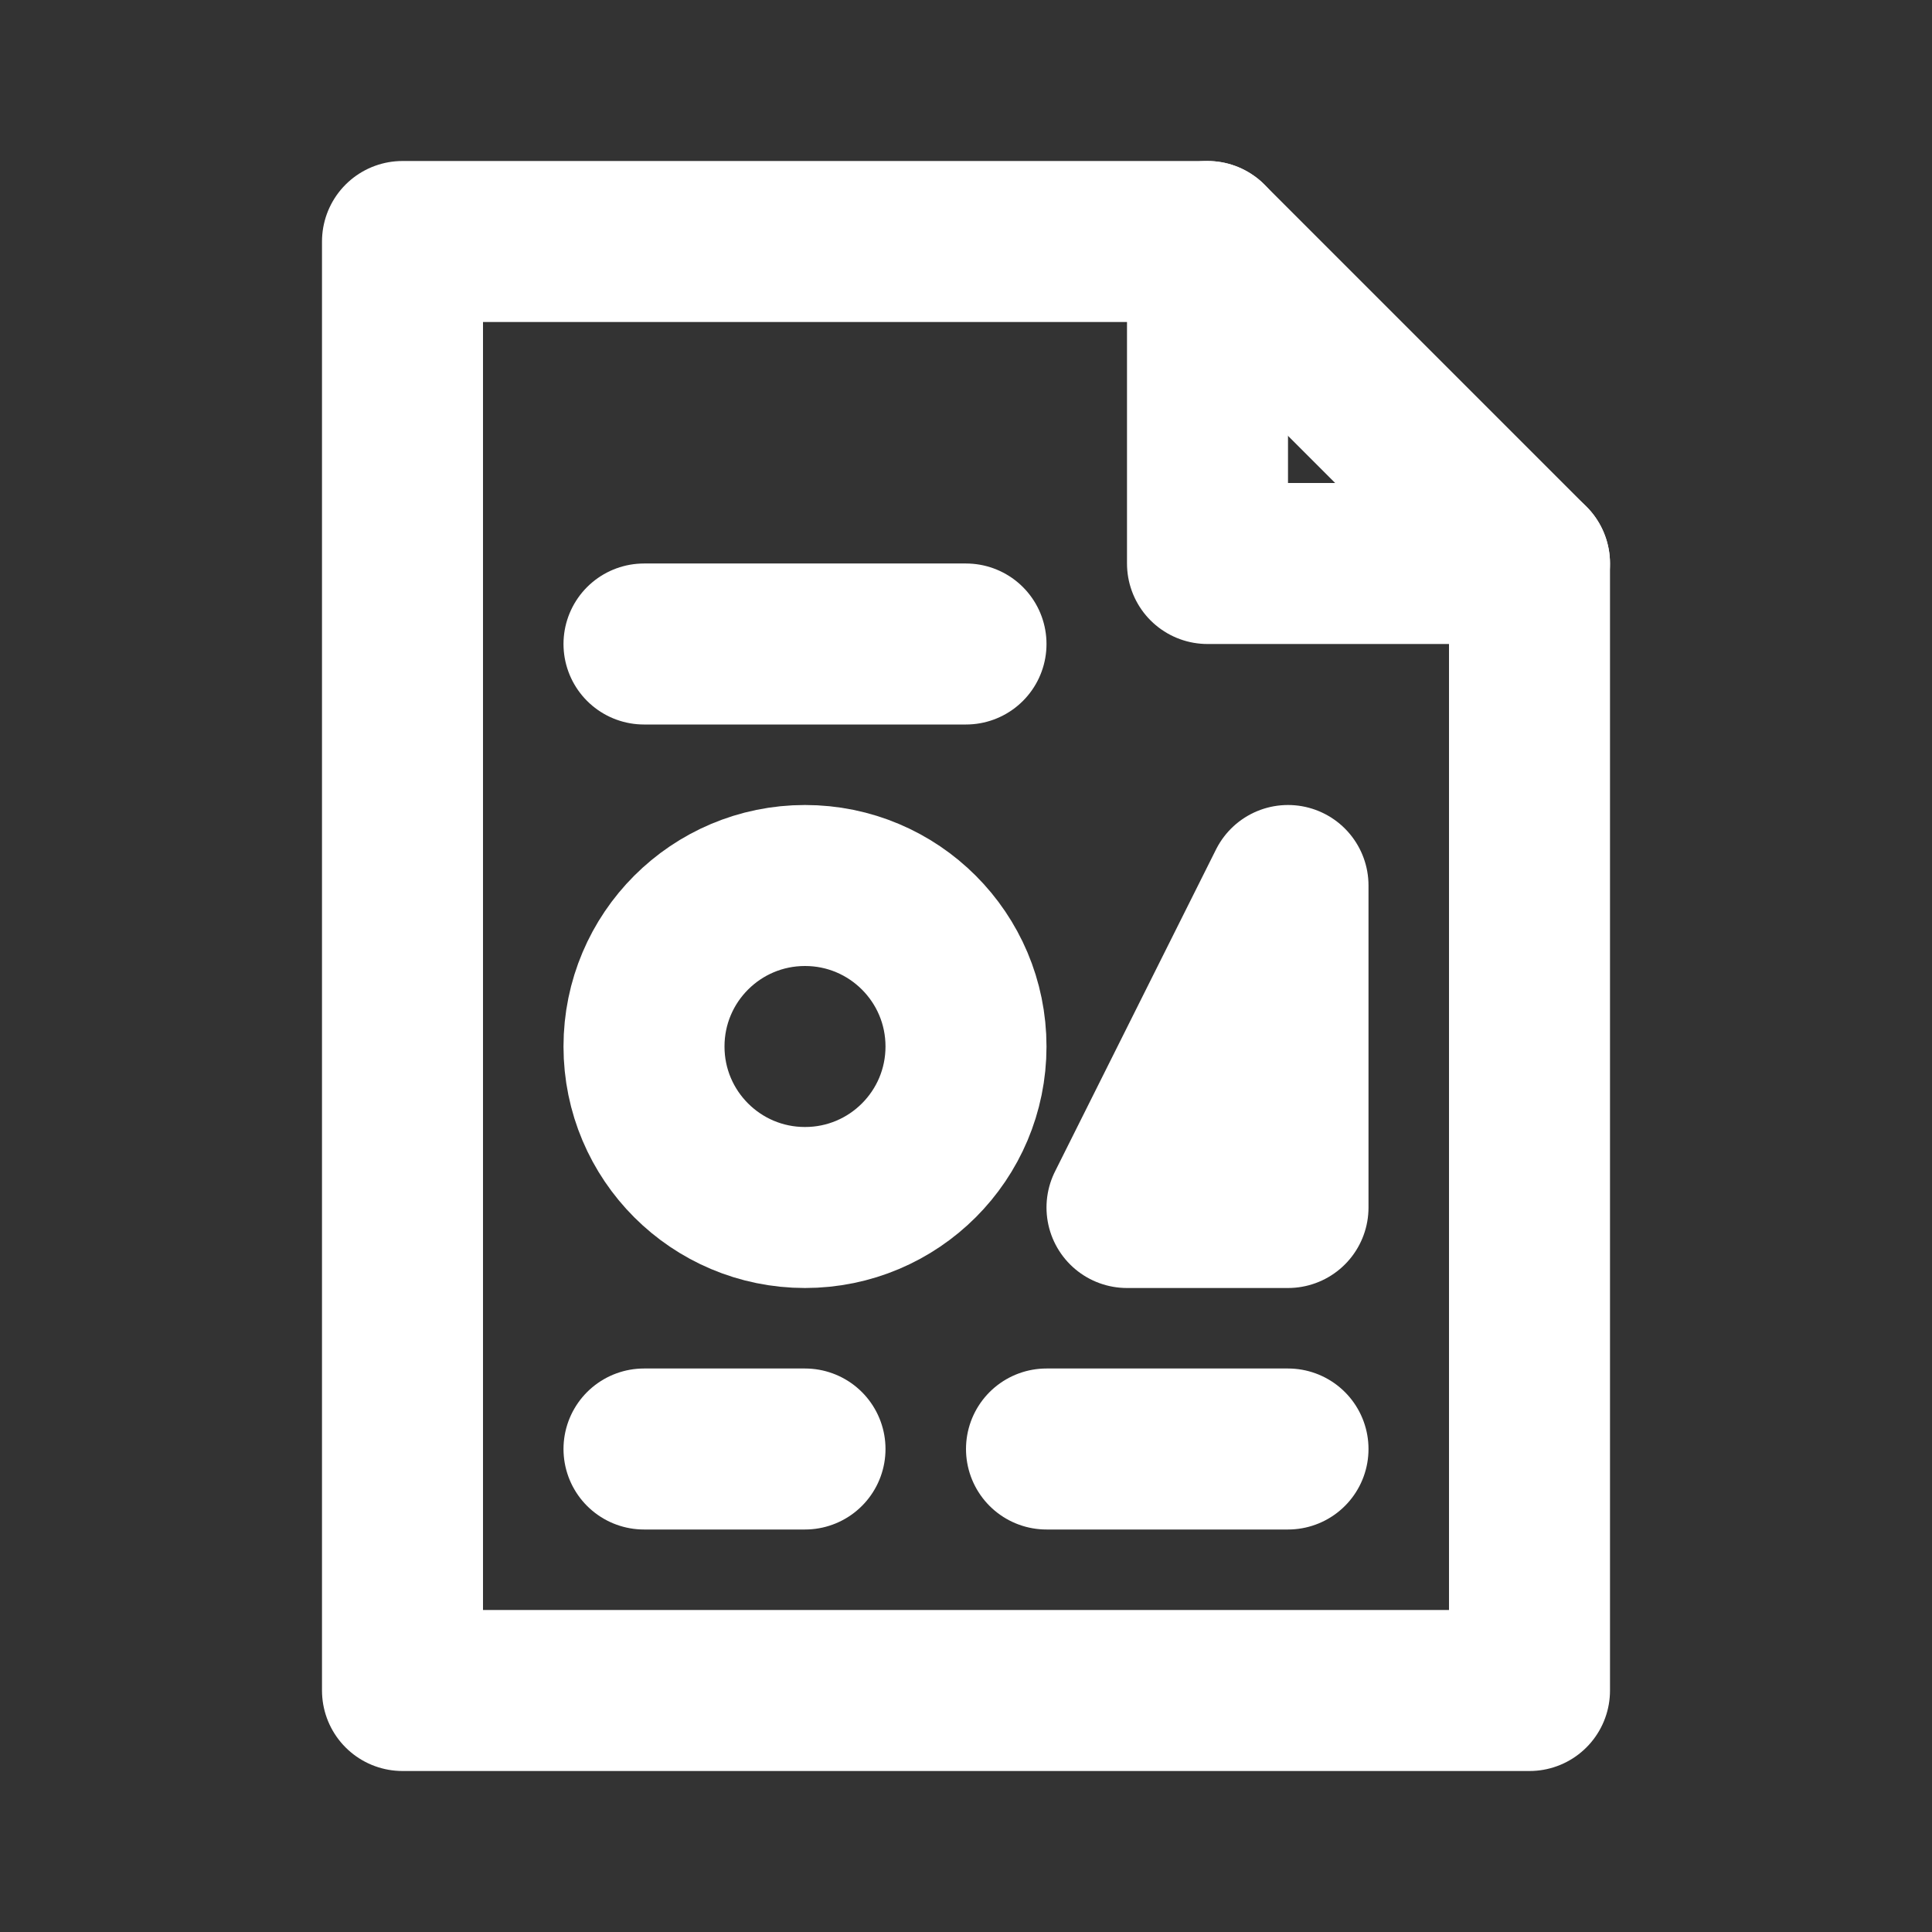<svg width="24" height="24" viewBox="0 0 24 24" fill="none" xmlns="http://www.w3.org/2000/svg">
<rect x="0" y="0" width="24" height="24" fill="#333333" stroke="none"/>
<path d="M8 8H12" stroke="white" stroke-width="2" stroke-linecap="round" stroke-linejoin="round"/>
<path d="M8 18H10" stroke="white" stroke-width="2" stroke-linecap="round" stroke-linejoin="round"/>
<path d="M13 18H16" stroke="white" stroke-width="2" stroke-linecap="round" stroke-linejoin="round"/>
<path d="M10 15C11.105 15 12 14.105 12 13C12 11.895 11.105 11 10 11C8.895 11 8 11.895 8 13C8 14.105 8.895 15 10 15Z" stroke="white" stroke-width="2" stroke-linecap="round" stroke-linejoin="round"/>
<path d="M14 15H16V11L14 15Z" stroke="white" stroke-width="2" stroke-linecap="round" stroke-linejoin="round"/>
<path d="M19 21H5V3H15L19 7V21Z" stroke="white" stroke-width="2" stroke-linecap="round" stroke-linejoin="round"/>
<path d="M15 3V7H19" stroke="white" stroke-width="2" stroke-linecap="round" stroke-linejoin="round"/>
</svg>
